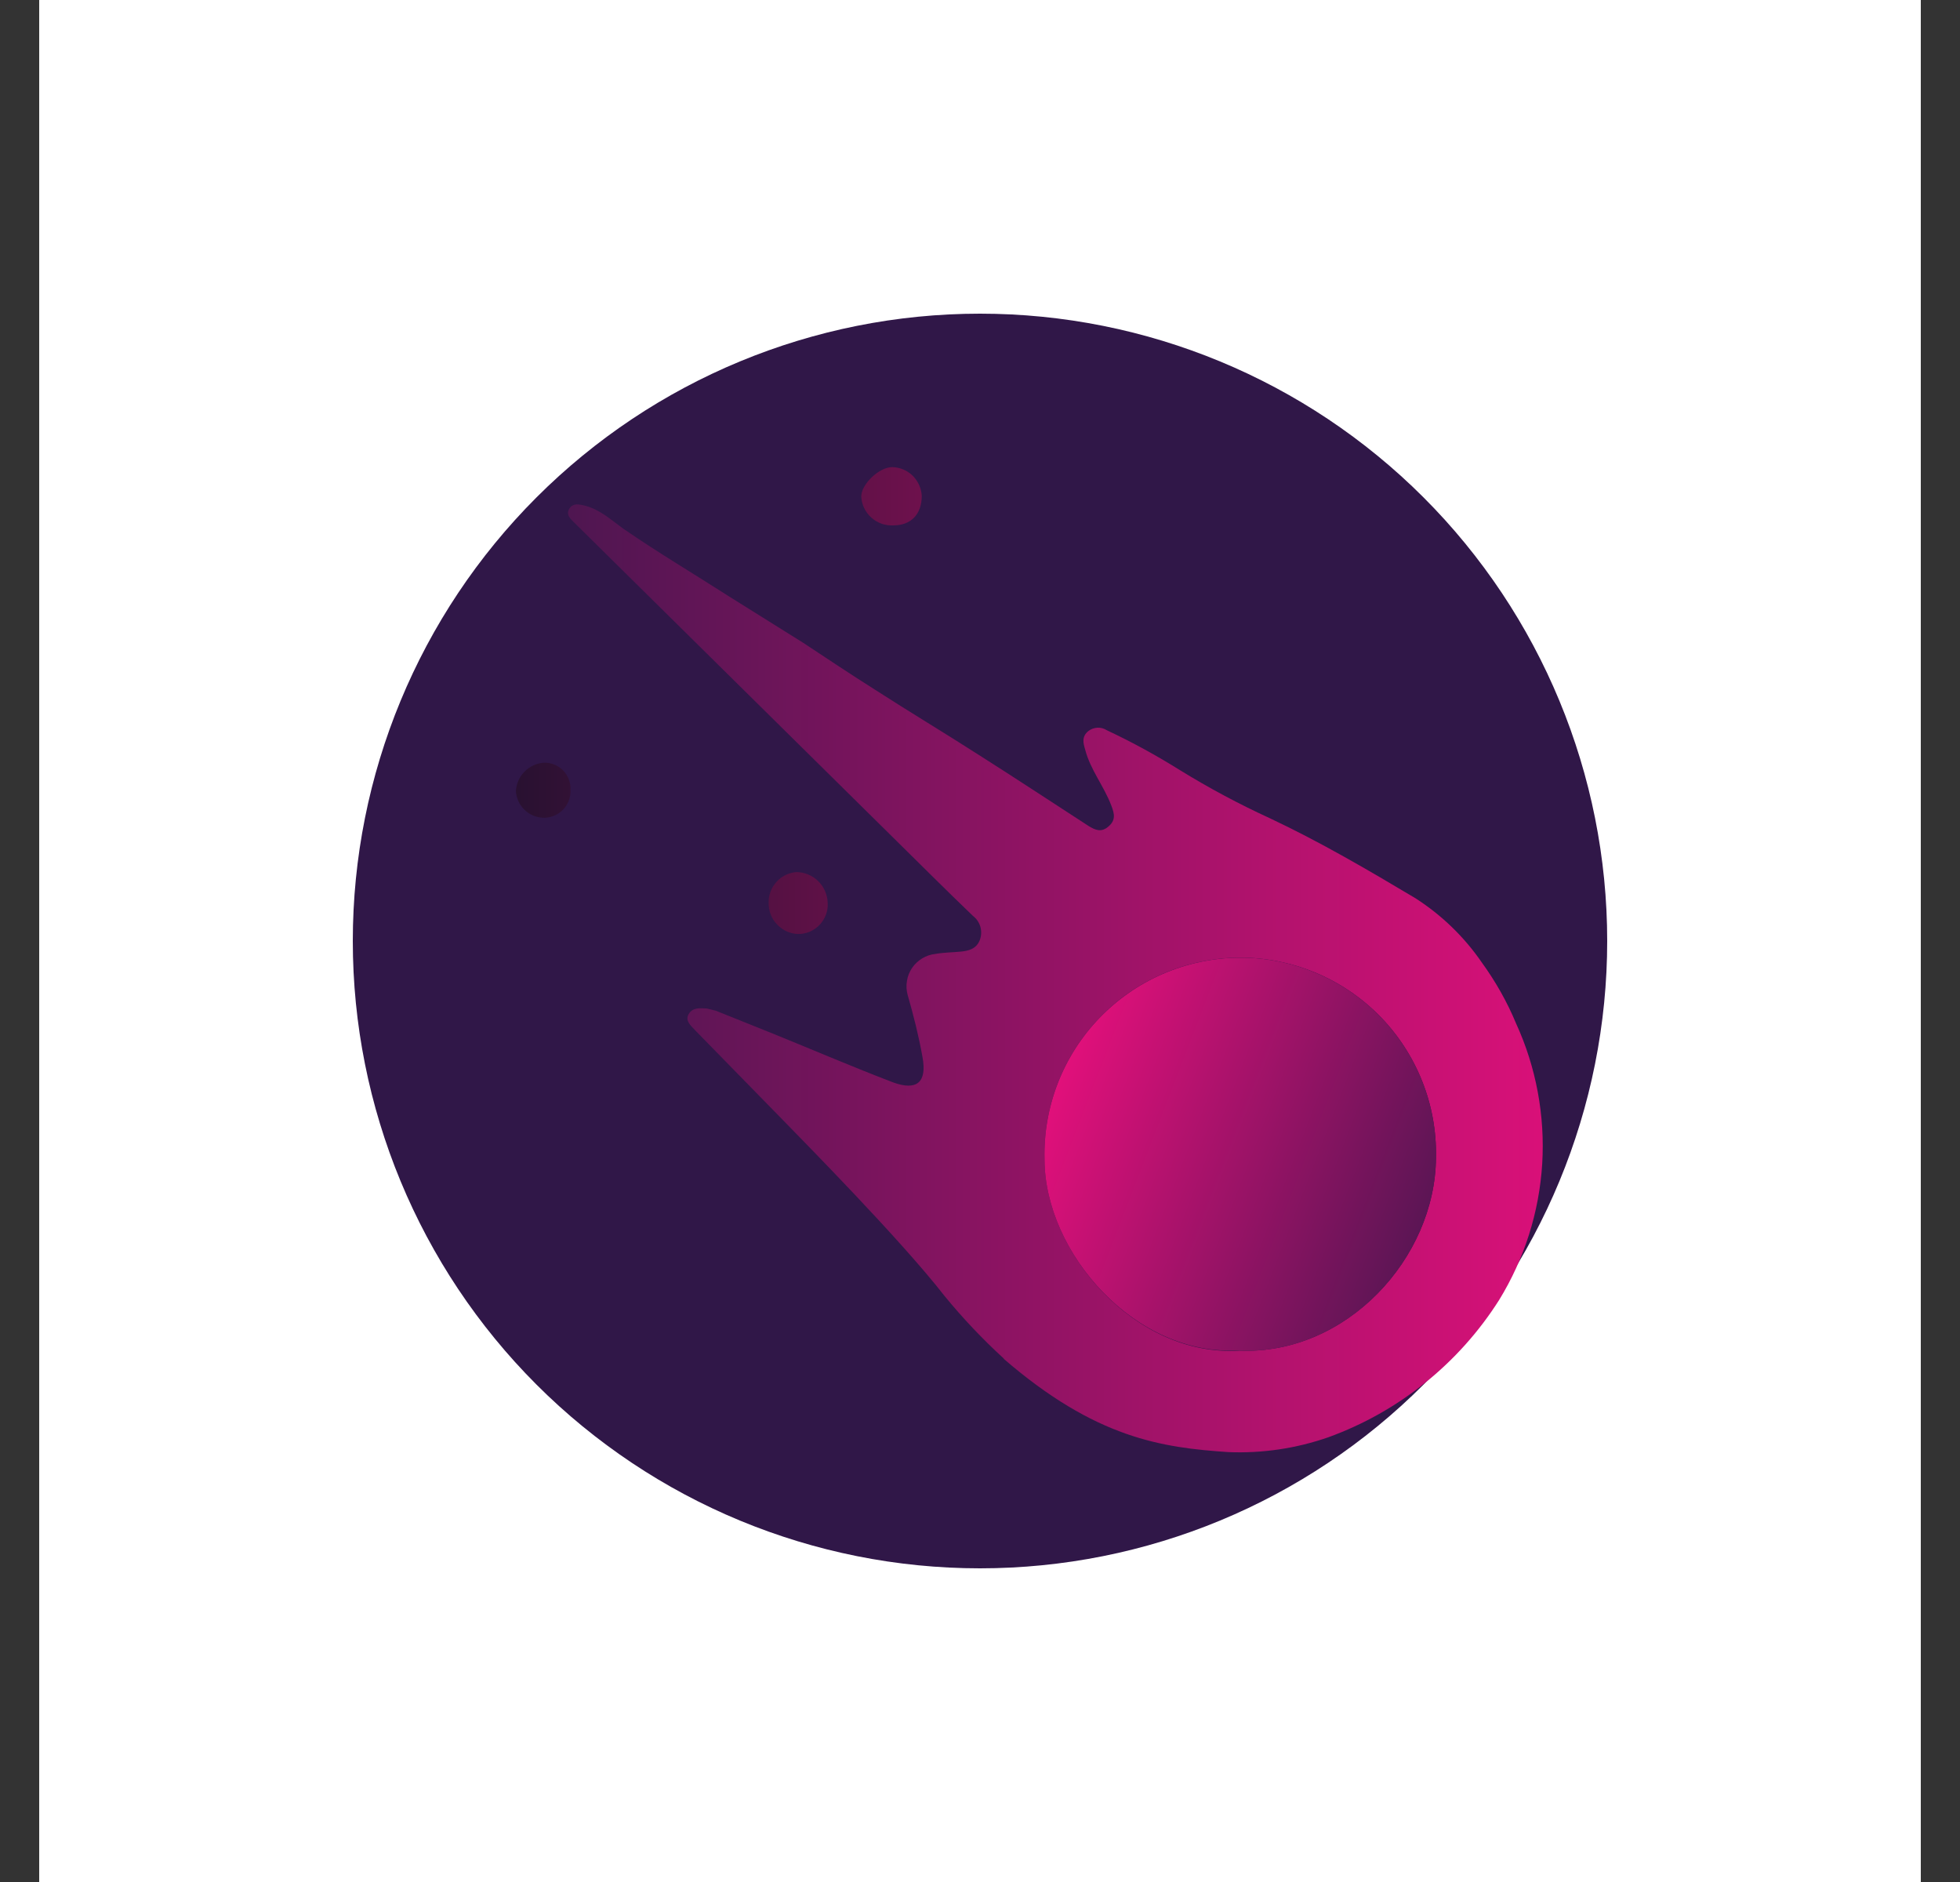 <svg width="25" height="24" viewBox="0 0 25 24" fill="none" xmlns="http://www.w3.org/2000/svg">
<rect x="0" y="0" width="25" height="24" fill="#333333" stroke="none"/>
<g clip-path="url(#clip0_328_33201)">
<path d="M24.5 0H0.5V24H24.5V0Z" fill="white"/>
<path d="M12.5 20C14.622 20 16.657 19.157 18.157 17.657C19.657 16.157 20.5 14.122 20.5 12C20.5 9.878 19.657 7.843 18.157 6.343C16.657 4.843 14.622 4 12.5 4C10.378 4 8.343 4.843 6.843 6.343C5.343 7.843 4.5 9.878 4.5 12C4.5 14.122 5.343 16.157 6.843 17.657C8.343 19.157 10.378 20 12.5 20Z" fill="#301748"/>
<path d="M12.806 17.327C12.533 17.078 12.279 16.809 12.048 16.527C11.488 15.807 10.246 14.551 9.935 14.231L8.867 13.139C8.82 13.087 8.735 13.021 8.782 12.936C8.834 12.842 8.933 12.857 9.017 12.861L9.13 12.889L9.883 13.191C10.392 13.398 10.886 13.61 11.389 13.802C11.695 13.915 11.827 13.802 11.766 13.478C11.719 13.214 11.653 12.951 11.577 12.687C11.561 12.629 11.558 12.569 11.568 12.51C11.577 12.45 11.6 12.394 11.633 12.344C11.667 12.295 11.711 12.253 11.762 12.222C11.813 12.191 11.871 12.171 11.93 12.165C12.034 12.146 12.142 12.146 12.246 12.136C12.349 12.127 12.457 12.104 12.5 11.981C12.518 11.928 12.52 11.87 12.504 11.816C12.488 11.762 12.455 11.714 12.41 11.68C12.067 11.351 11.728 11.012 11.389 10.678C10.033 9.34 8.678 8.002 7.323 6.663C7.276 6.616 7.22 6.569 7.257 6.494C7.3 6.419 7.366 6.428 7.432 6.442C7.643 6.485 7.794 6.631 7.959 6.748C8.396 7.049 8.857 7.322 9.304 7.609L10.246 8.198C10.552 8.4 10.848 8.598 11.154 8.791C11.591 9.073 12.039 9.341 12.472 9.619C12.947 9.92 13.417 10.23 13.883 10.532C13.973 10.588 14.048 10.617 14.137 10.541C14.232 10.461 14.217 10.381 14.175 10.273C14.081 10.024 13.907 9.816 13.841 9.558C13.817 9.478 13.794 9.393 13.883 9.322C13.917 9.296 13.957 9.282 13.999 9.28C14.042 9.278 14.083 9.29 14.119 9.313C14.439 9.463 14.749 9.633 15.05 9.821C15.417 10.047 15.803 10.254 16.194 10.433C16.834 10.734 17.446 11.092 18.053 11.454C18.387 11.668 18.675 11.946 18.9 12.273C19.074 12.513 19.224 12.776 19.337 13.05C19.594 13.61 19.708 14.226 19.671 14.841C19.633 15.457 19.444 16.053 19.121 16.579C18.608 17.387 17.842 18.003 16.942 18.329C16.534 18.471 16.103 18.535 15.671 18.518C14.82 18.461 13.977 18.343 12.801 17.327H12.806ZM18.316 14.762C18.323 14.428 18.263 14.095 18.139 13.785C18.015 13.474 17.83 13.191 17.595 12.953C17.36 12.716 17.079 12.527 16.77 12.4C16.46 12.273 16.128 12.209 15.794 12.212C15.463 12.217 15.135 12.287 14.831 12.419C14.527 12.551 14.252 12.742 14.023 12.981C13.793 13.22 13.613 13.502 13.493 13.811C13.373 14.12 13.315 14.45 13.323 14.781C13.323 15.976 14.486 17.308 15.808 17.224C17.173 17.28 18.307 16.047 18.316 14.762Z" fill="url(#paint0_linear_328_33201)"/>
<path d="M9.804 11.516C9.803 11.618 9.841 11.716 9.912 11.79C9.982 11.864 10.078 11.908 10.18 11.911C10.232 11.911 10.284 11.901 10.331 11.88C10.379 11.859 10.422 11.829 10.457 11.791C10.492 11.753 10.52 11.708 10.537 11.659C10.554 11.61 10.561 11.558 10.557 11.507C10.552 11.403 10.508 11.306 10.434 11.234C10.359 11.162 10.26 11.122 10.157 11.121C10.059 11.129 9.967 11.175 9.902 11.248C9.836 11.322 9.801 11.417 9.804 11.516Z" fill="url(#paint1_linear_328_33201)"/>
<path d="M11.394 6.7C11.62 6.7 11.757 6.559 11.757 6.324C11.752 6.226 11.71 6.134 11.641 6.066C11.571 5.998 11.478 5.959 11.38 5.957C11.215 5.957 10.985 6.173 10.985 6.333C10.991 6.436 11.037 6.532 11.114 6.601C11.191 6.67 11.291 6.705 11.394 6.7Z" fill="url(#paint2_linear_328_33201)"/>
<path d="M7.277 10.071C7.279 10.025 7.271 9.979 7.254 9.936C7.237 9.893 7.212 9.854 7.179 9.821C7.146 9.789 7.107 9.764 7.064 9.748C7.02 9.731 6.974 9.724 6.928 9.727C6.837 9.736 6.751 9.777 6.687 9.844C6.623 9.91 6.585 9.997 6.58 10.089C6.586 10.179 6.625 10.263 6.689 10.326C6.753 10.389 6.839 10.425 6.928 10.428C6.975 10.43 7.021 10.421 7.064 10.404C7.107 10.387 7.147 10.361 7.179 10.328C7.212 10.294 7.237 10.255 7.254 10.212C7.271 10.168 7.279 10.122 7.277 10.075V10.071Z" fill="url(#paint3_linear_328_33201)"/>
<path d="M15.808 17.224C17.173 17.281 18.307 16.048 18.316 14.763C18.323 14.429 18.263 14.096 18.139 13.786C18.015 13.475 17.83 13.192 17.595 12.954C17.36 12.716 17.079 12.528 16.77 12.401C16.46 12.273 16.128 12.209 15.794 12.213C15.463 12.217 15.136 12.288 14.831 12.42C14.527 12.552 14.253 12.743 14.023 12.982C13.793 13.221 13.613 13.503 13.493 13.812C13.373 14.121 13.315 14.451 13.323 14.782C13.323 15.977 14.486 17.304 15.808 17.22V17.224Z" fill="url(#paint4_linear_328_33201)"/>
</g>
<defs>
<linearGradient id="paint0_linear_328_33201" x1="20.51" y1="11.998" x2="4.503" y2="11.998" gradientUnits="userSpaceOnUse">
<stop stop-color="#E2107B"/>
<stop offset="1" stop-color="#301748"/>
</linearGradient>
<linearGradient id="paint1_linear_328_33201" x1="20.378" y1="12.001" x2="4.404" y2="12.001" gradientUnits="userSpaceOnUse">
<stop stop-color="#E2107B"/>
<stop offset="1" stop-color="#0D1126"/>
</linearGradient>
<linearGradient id="paint2_linear_328_33201" x1="20.5" y1="11.994" x2="4.5" y2="11.994" gradientUnits="userSpaceOnUse">
<stop stop-color="#E2107B"/>
<stop offset="1" stop-color="#0D1126"/>
</linearGradient>
<linearGradient id="paint3_linear_328_33201" x1="20.601" y1="11.951" x2="4.5" y2="11.951" gradientUnits="userSpaceOnUse">
<stop stop-color="#E2107B"/>
<stop offset="1" stop-color="#0D1126"/>
</linearGradient>
<linearGradient id="paint4_linear_328_33201" x1="19.663" y1="16.208" x2="13.451" y2="13.813" gradientUnits="userSpaceOnUse">
<stop stop-color="#301748"/>
<stop offset="1" stop-color="#E2107B"/>
</linearGradient>
<clipPath id="clip0_328_33201">
<rect width="24" height="24" fill="white" transform="translate(0.5)"/>
</clipPath>
</defs>
</svg>
